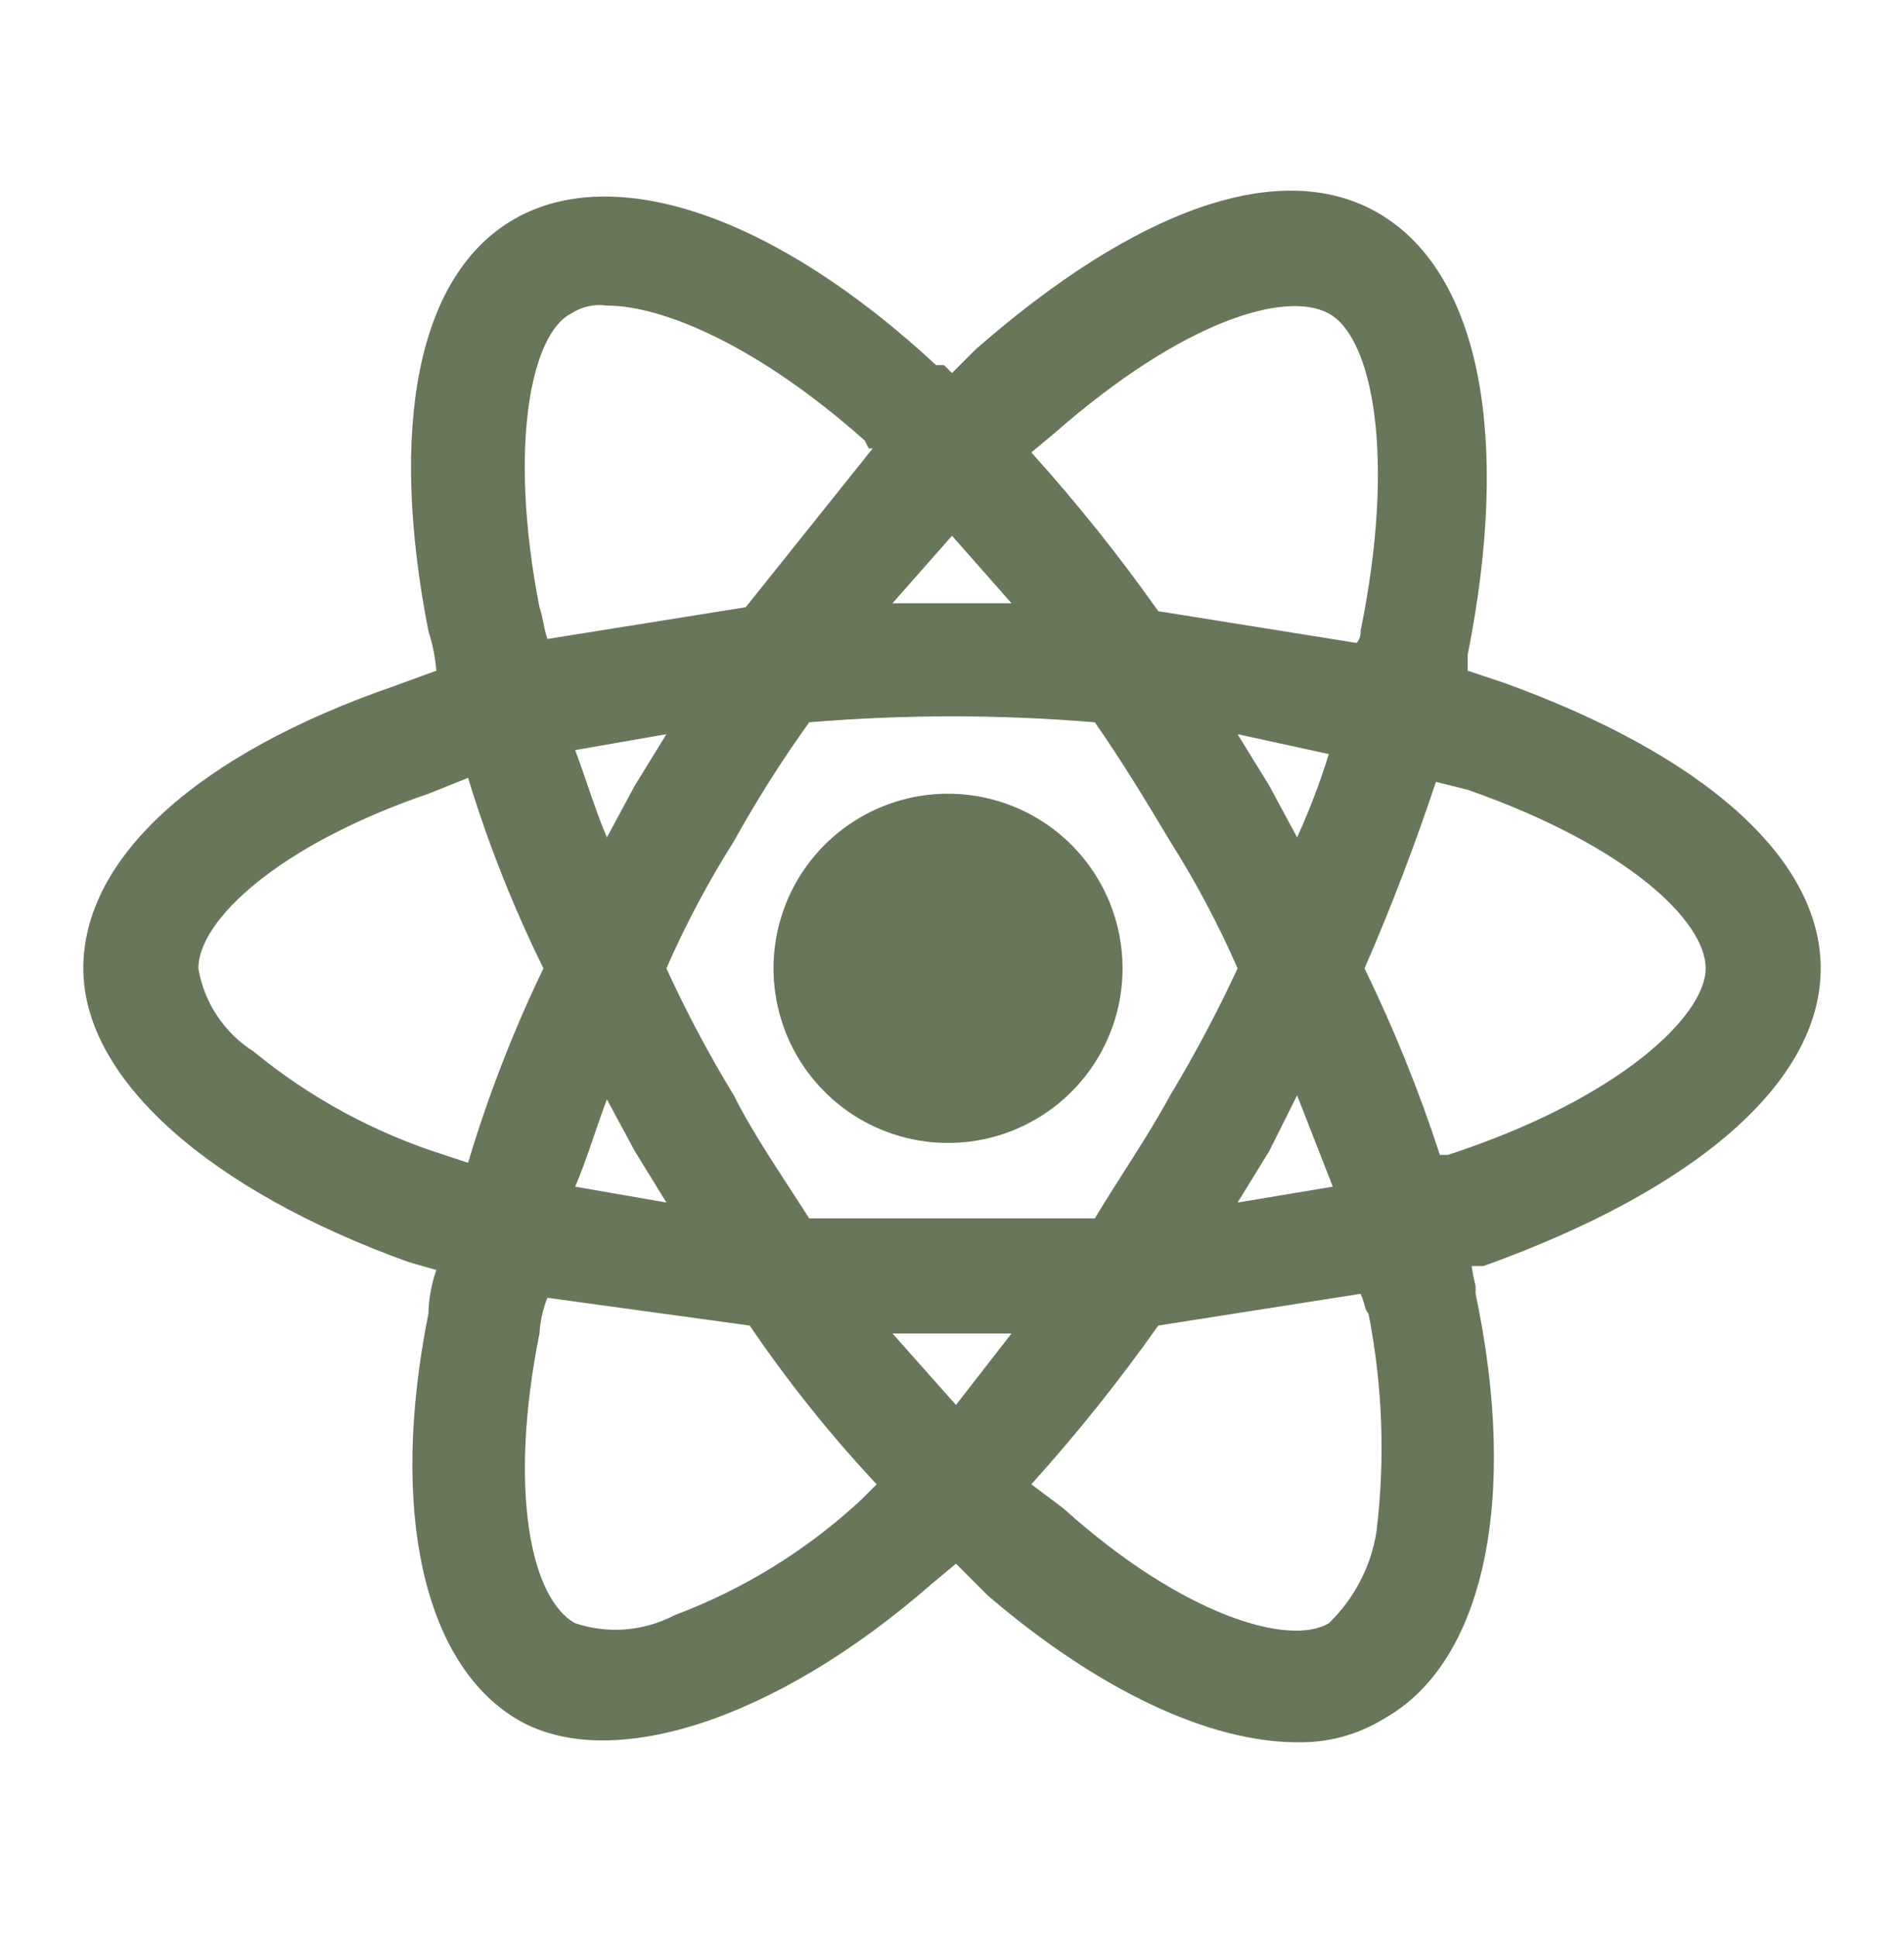<svg width="60" height="61" viewBox="0 0 60 61" fill="none" xmlns="http://www.w3.org/2000/svg">
<g clip-path="url(#clip0_141_291)">
<path d="M57.375 30.5C57.375 27 53.625 23.75 47.375 21.5L46.25 21.125V20.625C47.625 13.75 46.625 8.625 43.5 6.75C40.375 4.875 35.75 6.625 30.75 11L30 11.75L29.75 11.5H29.5C24.375 6.75 19.375 5.125 16.25 6.875C13.125 8.625 12.25 13.5 13.5 19.875C13.632 20.281 13.715 20.7 13.75 21.125L12.375 21.625C6.25 23.75 2.625 27 2.625 30.5C2.625 34 6.625 37.5 12.875 39.75L13.75 40C13.596 40.443 13.511 40.907 13.5 41.375C12.25 47.625 13.375 52.375 16.25 54.125C19.125 55.875 24.375 54.25 29.375 49.875L30.125 49.25L31.125 50.25C34.625 53.25 38.125 54.875 40.875 54.875C41.845 54.897 42.8 54.637 43.625 54.125C46.75 52.375 47.875 47.25 46.5 40.75V40.5C46.446 40.294 46.404 40.086 46.375 39.875H46.75C53.375 37.5 57.375 34.125 57.375 30.5ZM53.75 30.5C53.75 32 51 34.625 45.625 36.375H45.375C44.72 34.364 43.926 32.401 43 30.5C43.875 28.5 44.625 26.5 45.25 24.625L46.25 24.875C51.25 26.625 53.75 29 53.75 30.5ZM33.5 47.5L32.5 46.75C33.931 45.164 35.267 43.495 36.5 41.75L42.875 40.75C43 41 43 41.25 43.125 41.375C43.57 43.639 43.655 45.96 43.375 48.25C43.199 49.346 42.673 50.354 41.875 51.125C40.625 51.875 37.25 50.875 33.5 47.5ZM31.875 42L30.125 44.25L28.125 42H31.875ZM14.75 24.5C15.378 26.561 16.172 28.567 17.125 30.5C16.172 32.475 15.378 34.523 14.75 36.625L14 36.375C11.811 35.684 9.774 34.581 8 33.125C7.541 32.835 7.147 32.451 6.846 31.999C6.544 31.547 6.341 31.036 6.25 30.5C6.25 29 8.75 26.625 13.5 25L14.75 24.5ZM28.125 19L30 16.875L31.875 19H28.125ZM41.875 9.875C43.25 10.625 44 14.375 42.875 19.875C42.881 19.943 42.873 20.011 42.851 20.075C42.83 20.14 42.795 20.199 42.75 20.25L36.5 19.25C35.267 17.506 33.931 15.836 32.5 14.25L33.25 13.625C37.25 10.125 40.5 9.125 41.875 9.875ZM21 23.125L20 24.75L19.125 26.375C18.75 25.5 18.5 24.625 18.125 23.625L21 23.125ZM18.125 37.375C18.5 36.5 18.75 35.625 19.125 34.625L20 36.25L21 37.875L18.125 37.375ZM39 30.5C38.364 31.87 37.655 33.206 36.875 34.5C36.125 35.875 35.25 37.125 34.5 38.375H25.5C24.625 37 23.75 35.75 23.125 34.5C22.339 33.209 21.63 31.874 21 30.5C21.607 29.115 22.317 27.778 23.125 26.5C23.843 25.205 24.636 23.953 25.5 22.75C28.495 22.5 31.505 22.5 34.5 22.75C35.375 24 36.125 25.25 36.875 26.5C37.683 27.778 38.394 29.115 39 30.5ZM40 24.75L39 23.125L41.875 23.75C41.597 24.645 41.263 25.522 40.875 26.375L40 24.75ZM39 37.875L40 36.25L40.875 34.5L42 37.375L39 37.875ZM27.375 14.125H27.5L23.5 19.125L17.25 20.125C17.125 19.75 17.125 19.5 17 19.125C16 14 16.75 10.5 18 9.875C18.332 9.657 18.732 9.568 19.125 9.625C20.875 9.625 23.875 10.875 27.25 13.875L27.375 14.125ZM17 42C17.023 41.614 17.107 41.234 17.25 40.875L23.625 41.75C24.827 43.518 26.164 45.19 27.625 46.75L27.375 47L27.125 47.25C25.421 48.829 23.425 50.06 21.25 50.875C20.773 51.125 20.25 51.276 19.713 51.319C19.176 51.362 18.636 51.296 18.125 51.125C16.75 50.375 16 47 17 42Z" fill="#687759"/>
<path d="M30 25C28.907 24.975 27.832 25.276 26.911 25.866C25.99 26.454 25.266 27.305 24.83 28.307C24.395 29.31 24.268 30.419 24.466 31.494C24.664 32.569 25.177 33.561 25.942 34.343C26.705 35.124 27.685 35.661 28.755 35.883C29.825 36.106 30.938 36.005 31.95 35.592C32.962 35.18 33.829 34.475 34.439 33.568C35.049 32.661 35.375 31.593 35.375 30.5C35.375 29.063 34.813 27.682 33.809 26.654C32.804 25.627 31.437 25.033 30 25Z" fill="#687759"/>
</g>
<defs>
<clipPath id="clip0_141_291">
<rect width="60" height="60" fill="white" transform="translate(0 0.5)"/>
</clipPath>
</defs>
</svg>
